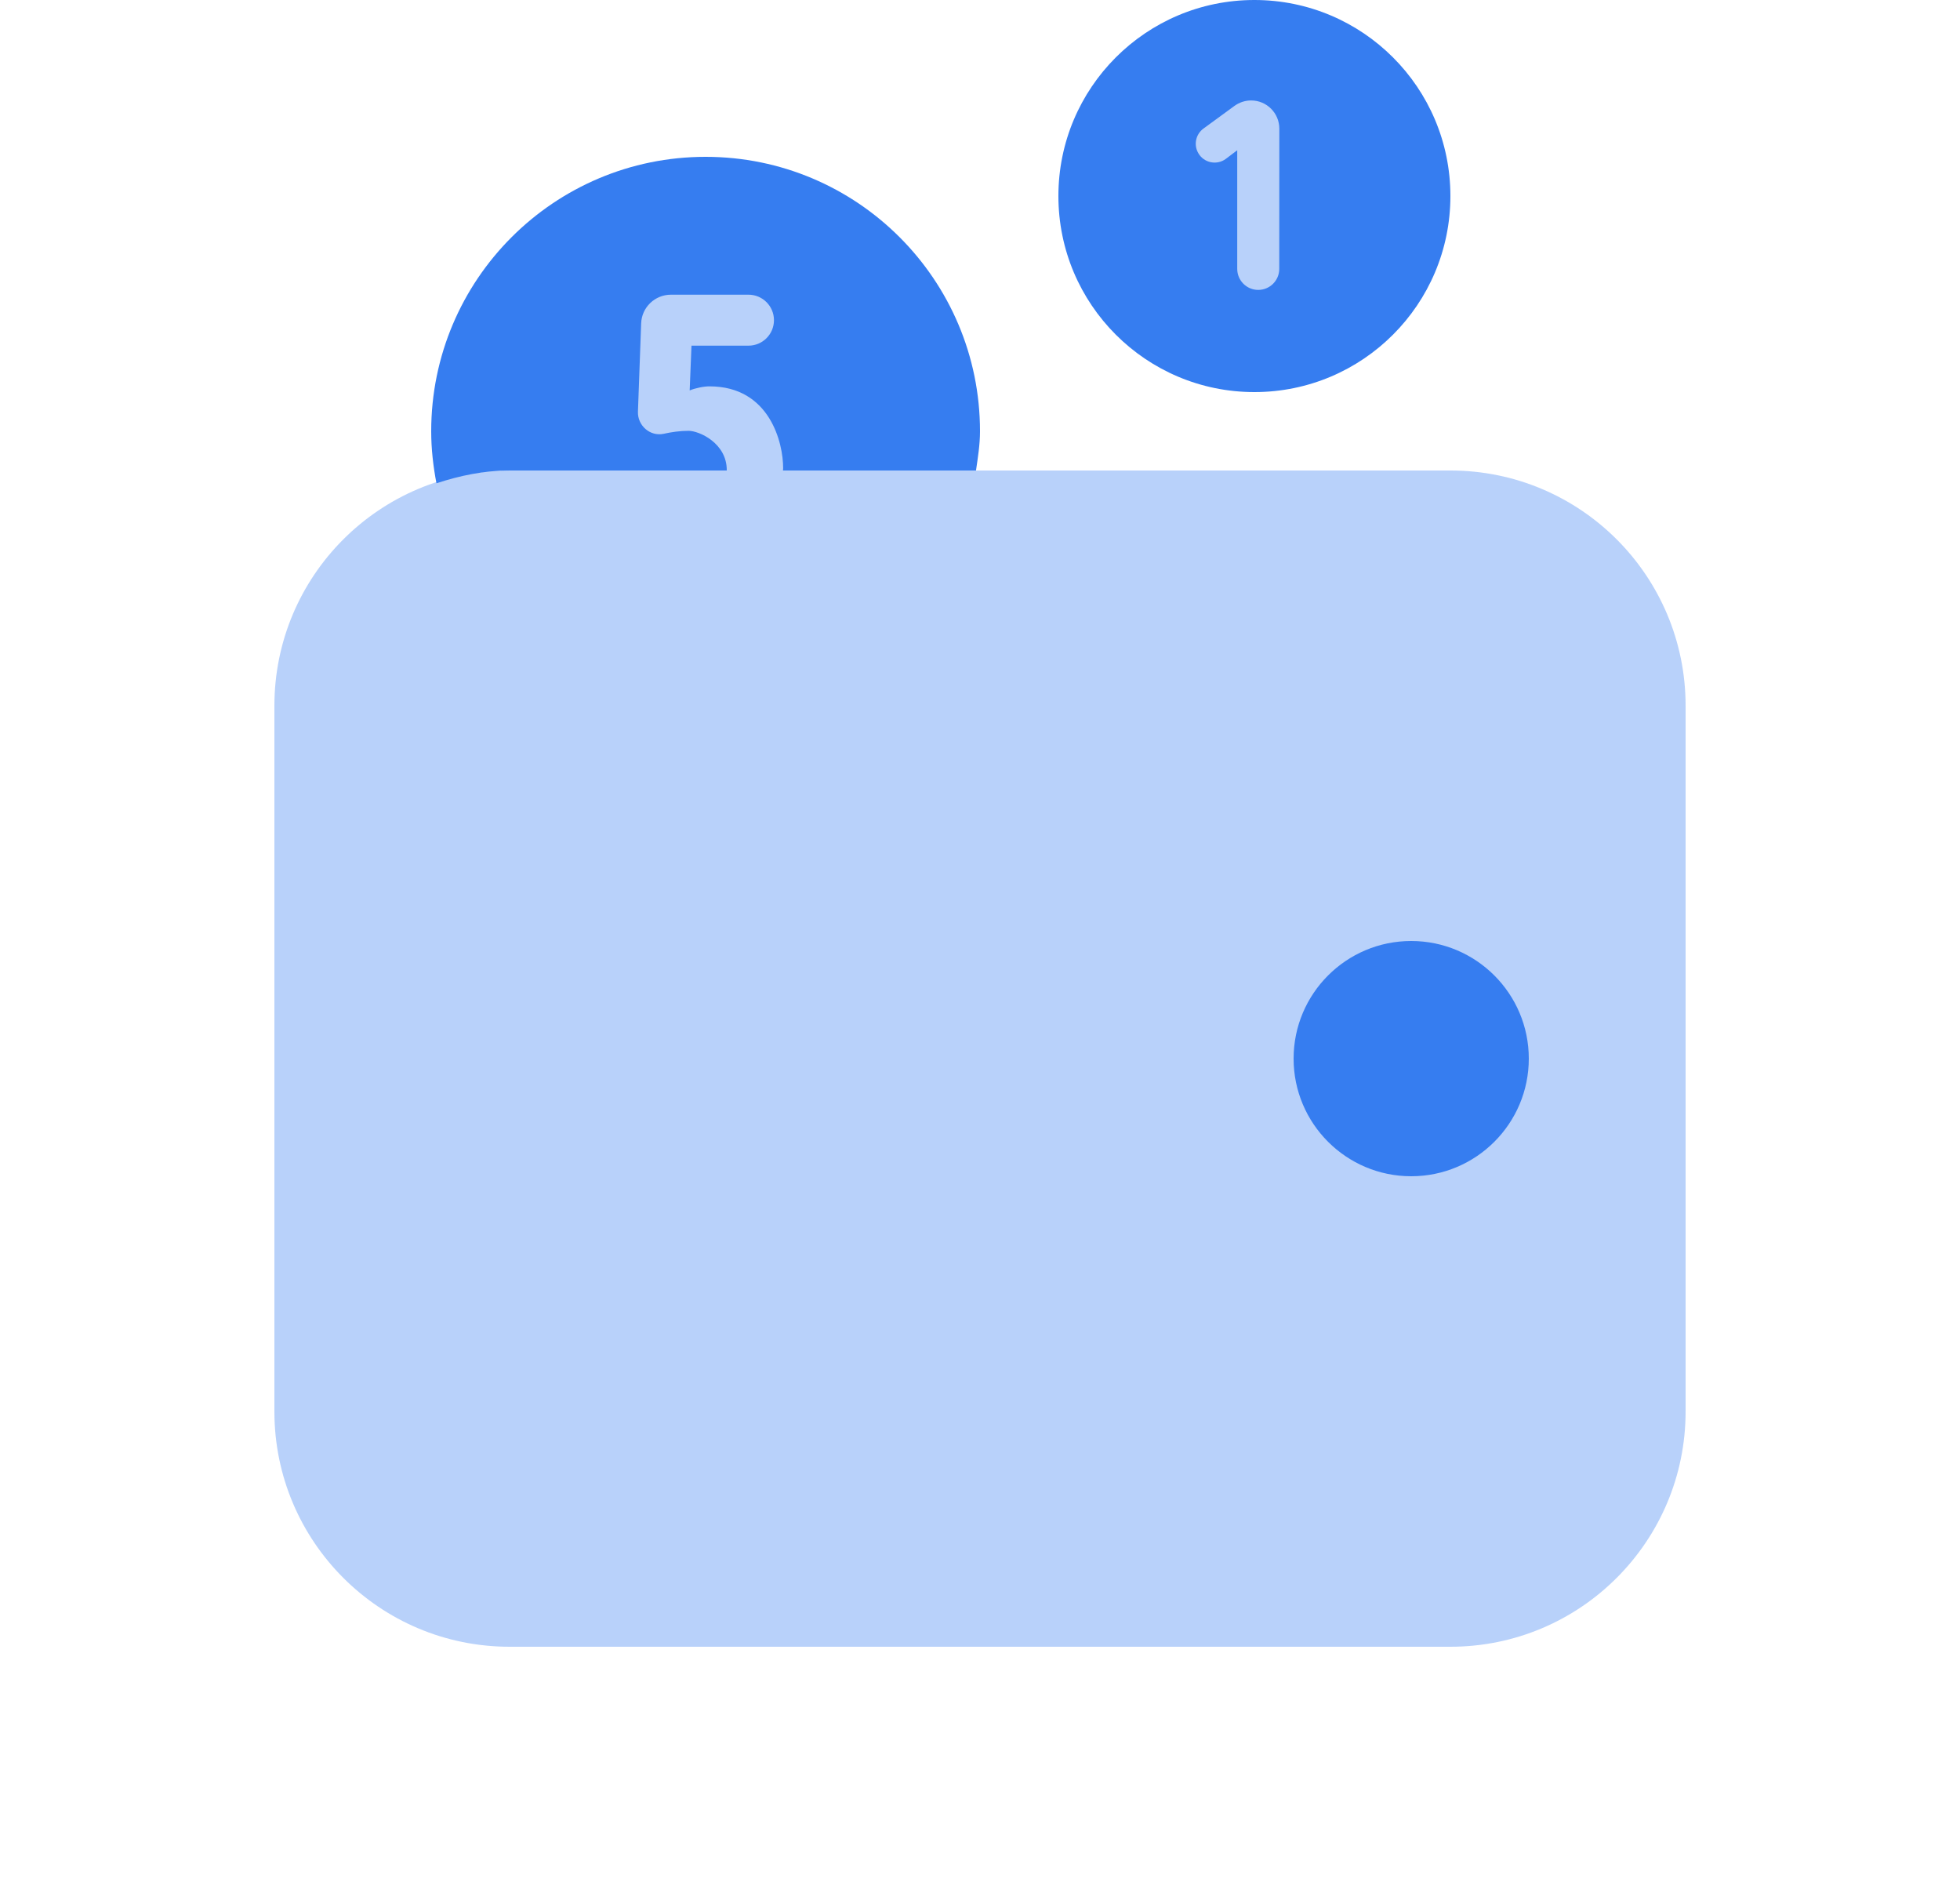 <svg width="25" height="24" viewBox="0 0 25 24" fill="none" xmlns="http://www.w3.org/2000/svg">
<path opacity="0.35" d="M16 4C16.828 4 17.5 3.328 17.5 2.5C17.5 1.672 16.828 1 16 1C15.172 1 14.5 1.672 14.5 2.5C14.5 3.328 15.172 4 16 4Z" fill="#367DF0"/>
<path opacity="0.35" d="M18.5 6H11.45C11.482 5.838 11.5 5.671 11.5 5.5C11.5 4.119 10.381 3 9 3C7.619 3 6.5 4.119 6.5 5.5C6.5 5.671 6.518 5.838 6.55 6H6.5C4.843 6 3.5 7.343 3.5 9V18C3.5 19.657 4.843 21 6.5 21H18.5C20.157 21 21.5 19.657 21.5 18V9C21.5 7.343 20.157 6 18.5 6Z" fill="#367DF0"/>
<path d="M18 15C18.828 15 19.5 14.328 19.5 13.5C19.5 12.672 18.828 12 18 12C17.172 12 16.5 12.672 16.5 13.5C16.5 14.328 17.172 15 18 15Z" fill="#367DF0"/>
<path d="M16 0C14.619 0 13.5 1.119 13.5 2.5C13.5 3.881 14.619 5 16 5C17.381 5 18.5 3.881 18.5 2.5C18.5 1.119 17.381 0 16 0ZM16.317 3.429C16.317 3.577 16.197 3.697 16.049 3.697C15.901 3.697 15.781 3.577 15.781 3.429V1.916L15.637 2.025C15.522 2.112 15.355 2.078 15.284 1.952C15.223 1.846 15.252 1.711 15.351 1.639L15.745 1.351C15.807 1.306 15.881 1.281 15.958 1.281C16.157 1.281 16.318 1.442 16.318 1.641L16.317 3.429Z" fill="#367DF0"/>
<path d="M6.5 6H9.269C9.269 5.998 9.27 5.997 9.27 5.995C9.27 5.65 8.917 5.494 8.783 5.494C8.673 5.494 8.563 5.51 8.465 5.532C8.292 5.569 8.131 5.427 8.137 5.25L8.178 4.124C8.185 3.919 8.354 3.758 8.558 3.758H9.547C9.726 3.758 9.872 3.903 9.872 4.083C9.872 4.262 9.727 4.408 9.547 4.408H8.82L8.797 4.979C8.835 4.963 8.878 4.951 8.926 4.941C8.974 4.931 9.016 4.927 9.05 4.927C9.821 4.927 9.991 5.653 9.989 5.972C9.989 5.981 9.987 5.991 9.987 6H12.449C12.473 5.835 12.5 5.671 12.5 5.5C12.5 3.567 10.933 2 9 2C7.067 2 5.5 3.567 5.5 5.5C5.5 5.727 5.526 5.948 5.567 6.163C5.862 6.066 6.172 6 6.5 6Z" fill="#367DF0"/>
</svg>
